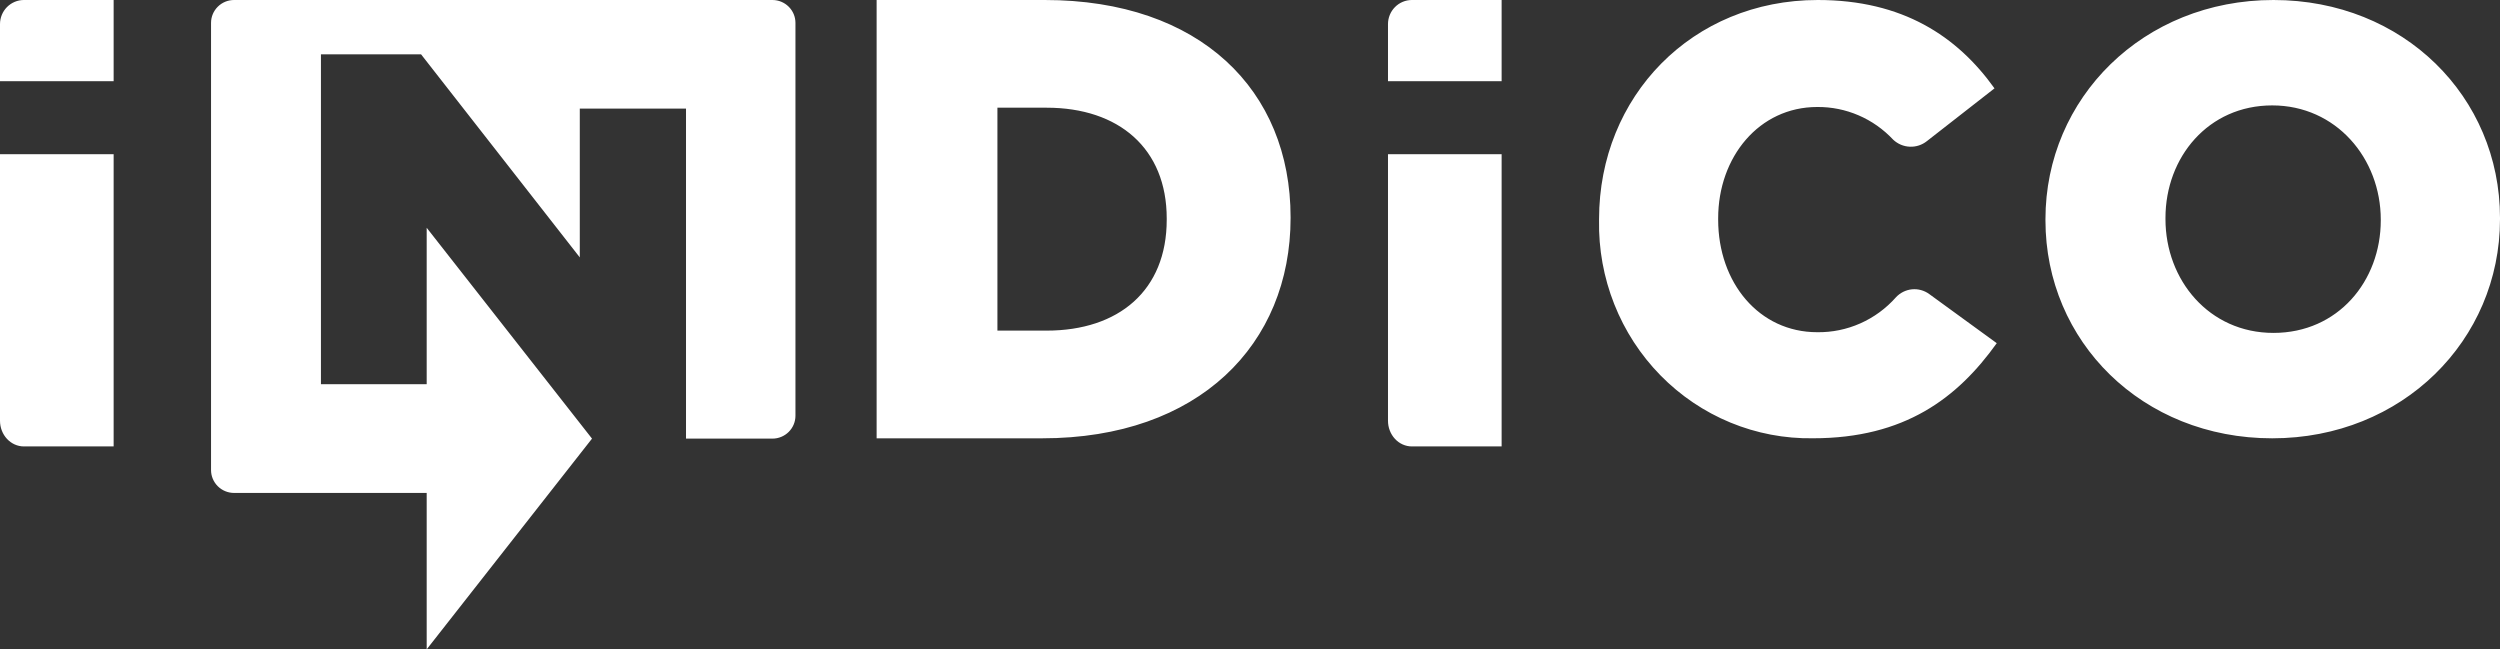 <?xml version="1.0" encoding="UTF-8"?>
<svg width="154px" height="40px" viewBox="0 0 154 40" version="1.1" xmlns="http://www.w3.org/2000/svg" xmlns:xlink="http://www.w3.org/1999/xlink">
    <rect x="0" y="0" width="154" height="40" fill="#333333" stroke="none"/>
    <!-- Generator: Sketch 61.2 (89653) - https://sketch.com -->
    <title>Combined Shape Copy</title>
    <desc>Created with Sketch.</desc>
    <g id="VIEWPORT" stroke="none" stroke-width="1" fill="none" fill-rule="evenodd">
        <g id="Consignes" transform="translate(-677, -45)" fill="#FFFFFF">
            <g id="Group-3" transform="translate(32, 32)">
                <path d="M692.581,13 C692.957,13 693.318,13.148 693.584,13.413 C693.85,13.677 694,14.035 694,14.409 L694,14.409 L694,38.61 C694,38.984 693.85,39.342 693.584,39.606 C693.318,39.87 692.957,40.019 692.581,40.019 L692.581,40.019 L687.258,40.019 L687.258,19.691 L680.715,19.691 L680.715,28.855 L670.937,16.346 L664.77,16.346 L664.77,36.666 L671.284,36.666 L671.284,27.031 L681.468,40.019 L671.284,53 L671.284,43.365 L659.419,43.365 C659.043,43.365 658.682,43.216 658.416,42.952 C658.15,42.688 658,42.329 658,41.956 L658,41.956 L658,14.409 C658,14.035 658.15,13.677 658.416,13.413 C658.682,13.148 659.043,13 659.419,13 L659.419,13 Z M652,22.5 L652,40.5 L646.472,40.5 C646.082,40.5 645.707,40.333 645.431,40.036 C645.155,39.739 645,39.337 645,38.917 L645,38.917 L645,22.5 L652,22.5 Z M737.5,22.5 L737.5,40.5 L731.972,40.5 C731.778,40.5 731.587,40.459 731.407,40.379 C731.228,40.299 731.065,40.182 730.929,40.034 C730.792,39.886 730.684,39.711 730.61,39.518 C730.536,39.325 730.499,39.118 730.5,38.91 L730.5,38.91 L730.5,22.5 L737.5,22.5 Z M709.353,13 C718.935,13 724.5,18.556 724.5,26.38 L724.5,26.38 L724.5,26.423 C724.5,34.211 718.858,40 709.198,40 L709.198,40 L699,40 L699,13 Z M785.046,13 C793.067,13 799,18.972 799,26.423 L799,26.423 L799,26.5 C799,33.958 792.989,40 784.968,40 C776.947,40 771,34.028 771,26.57 L771,26.57 L771,26.5 C771,19.042 777.018,13 785.046,13 Z M756.975,13 C762.196,13 765.559,15.225 767.861,18.443 L767.861,18.443 L763.701,21.69 C763.401,21.93 763.027,22.053 762.645,22.037 C762.264,22.022 761.901,21.869 761.621,21.605 C761.018,20.961 760.292,20.45 759.487,20.104 C758.682,19.757 757.815,19.583 756.94,19.591 C753.363,19.591 750.839,22.668 750.839,26.45 L750.839,26.45 L750.839,26.527 C750.839,30.422 753.363,33.464 756.94,33.464 C757.854,33.477 758.76,33.292 759.597,32.92 C760.434,32.548 761.183,31.999 761.794,31.309 C762.055,31.031 762.405,30.859 762.78,30.822 C763.156,30.786 763.532,30.889 763.839,31.112 L763.839,31.112 L768,34.14 C765.587,37.513 762.335,39.998 756.677,39.998 C754.935,40.025 753.206,39.696 751.593,39.03 C749.979,38.364 748.514,37.375 747.285,36.122 C746.056,34.869 745.087,33.377 744.438,31.736 C743.788,30.095 743.469,28.338 743.502,26.57 L743.502,26.57 L743.502,26.499 C743.502,18.936 749.237,13 756.975,13 Z M784.968,19.493 C781.032,19.493 778.393,22.683 778.393,26.423 L778.393,26.423 L778.393,26.5 C778.393,30.246 781.074,33.507 785.046,33.507 C789.018,33.507 791.656,30.317 791.656,26.57 L791.656,26.57 L791.656,26.535 C791.656,22.754 788.905,19.493 784.968,19.493 Z M709.471,19.634 L706.441,19.634 L706.441,33.366 L709.471,33.366 C713.916,33.366 716.87,30.894 716.87,26.535 L716.87,26.535 L716.87,26.458 C716.87,22.141 713.916,19.634 709.471,19.634 L709.471,19.634 Z M652,13 L652,18 L645,18 L645,14.486 C645,14.092 645.155,13.714 645.431,13.435 C645.707,13.157 646.082,13 646.472,13 L646.472,13 L652,13 Z M737.5,13 L737.5,18 L730.5,18 L730.5,14.493 C730.499,14.297 730.536,14.103 730.61,13.922 C730.684,13.741 730.792,13.576 730.929,13.438 C731.065,13.299 731.228,13.189 731.407,13.114 C731.587,13.039 731.778,13 731.972,13 L731.972,13 L737.5,13 Z" id="Combined-Shape-Copy"></path>
            </g>
        </g>
    </g>
</svg>